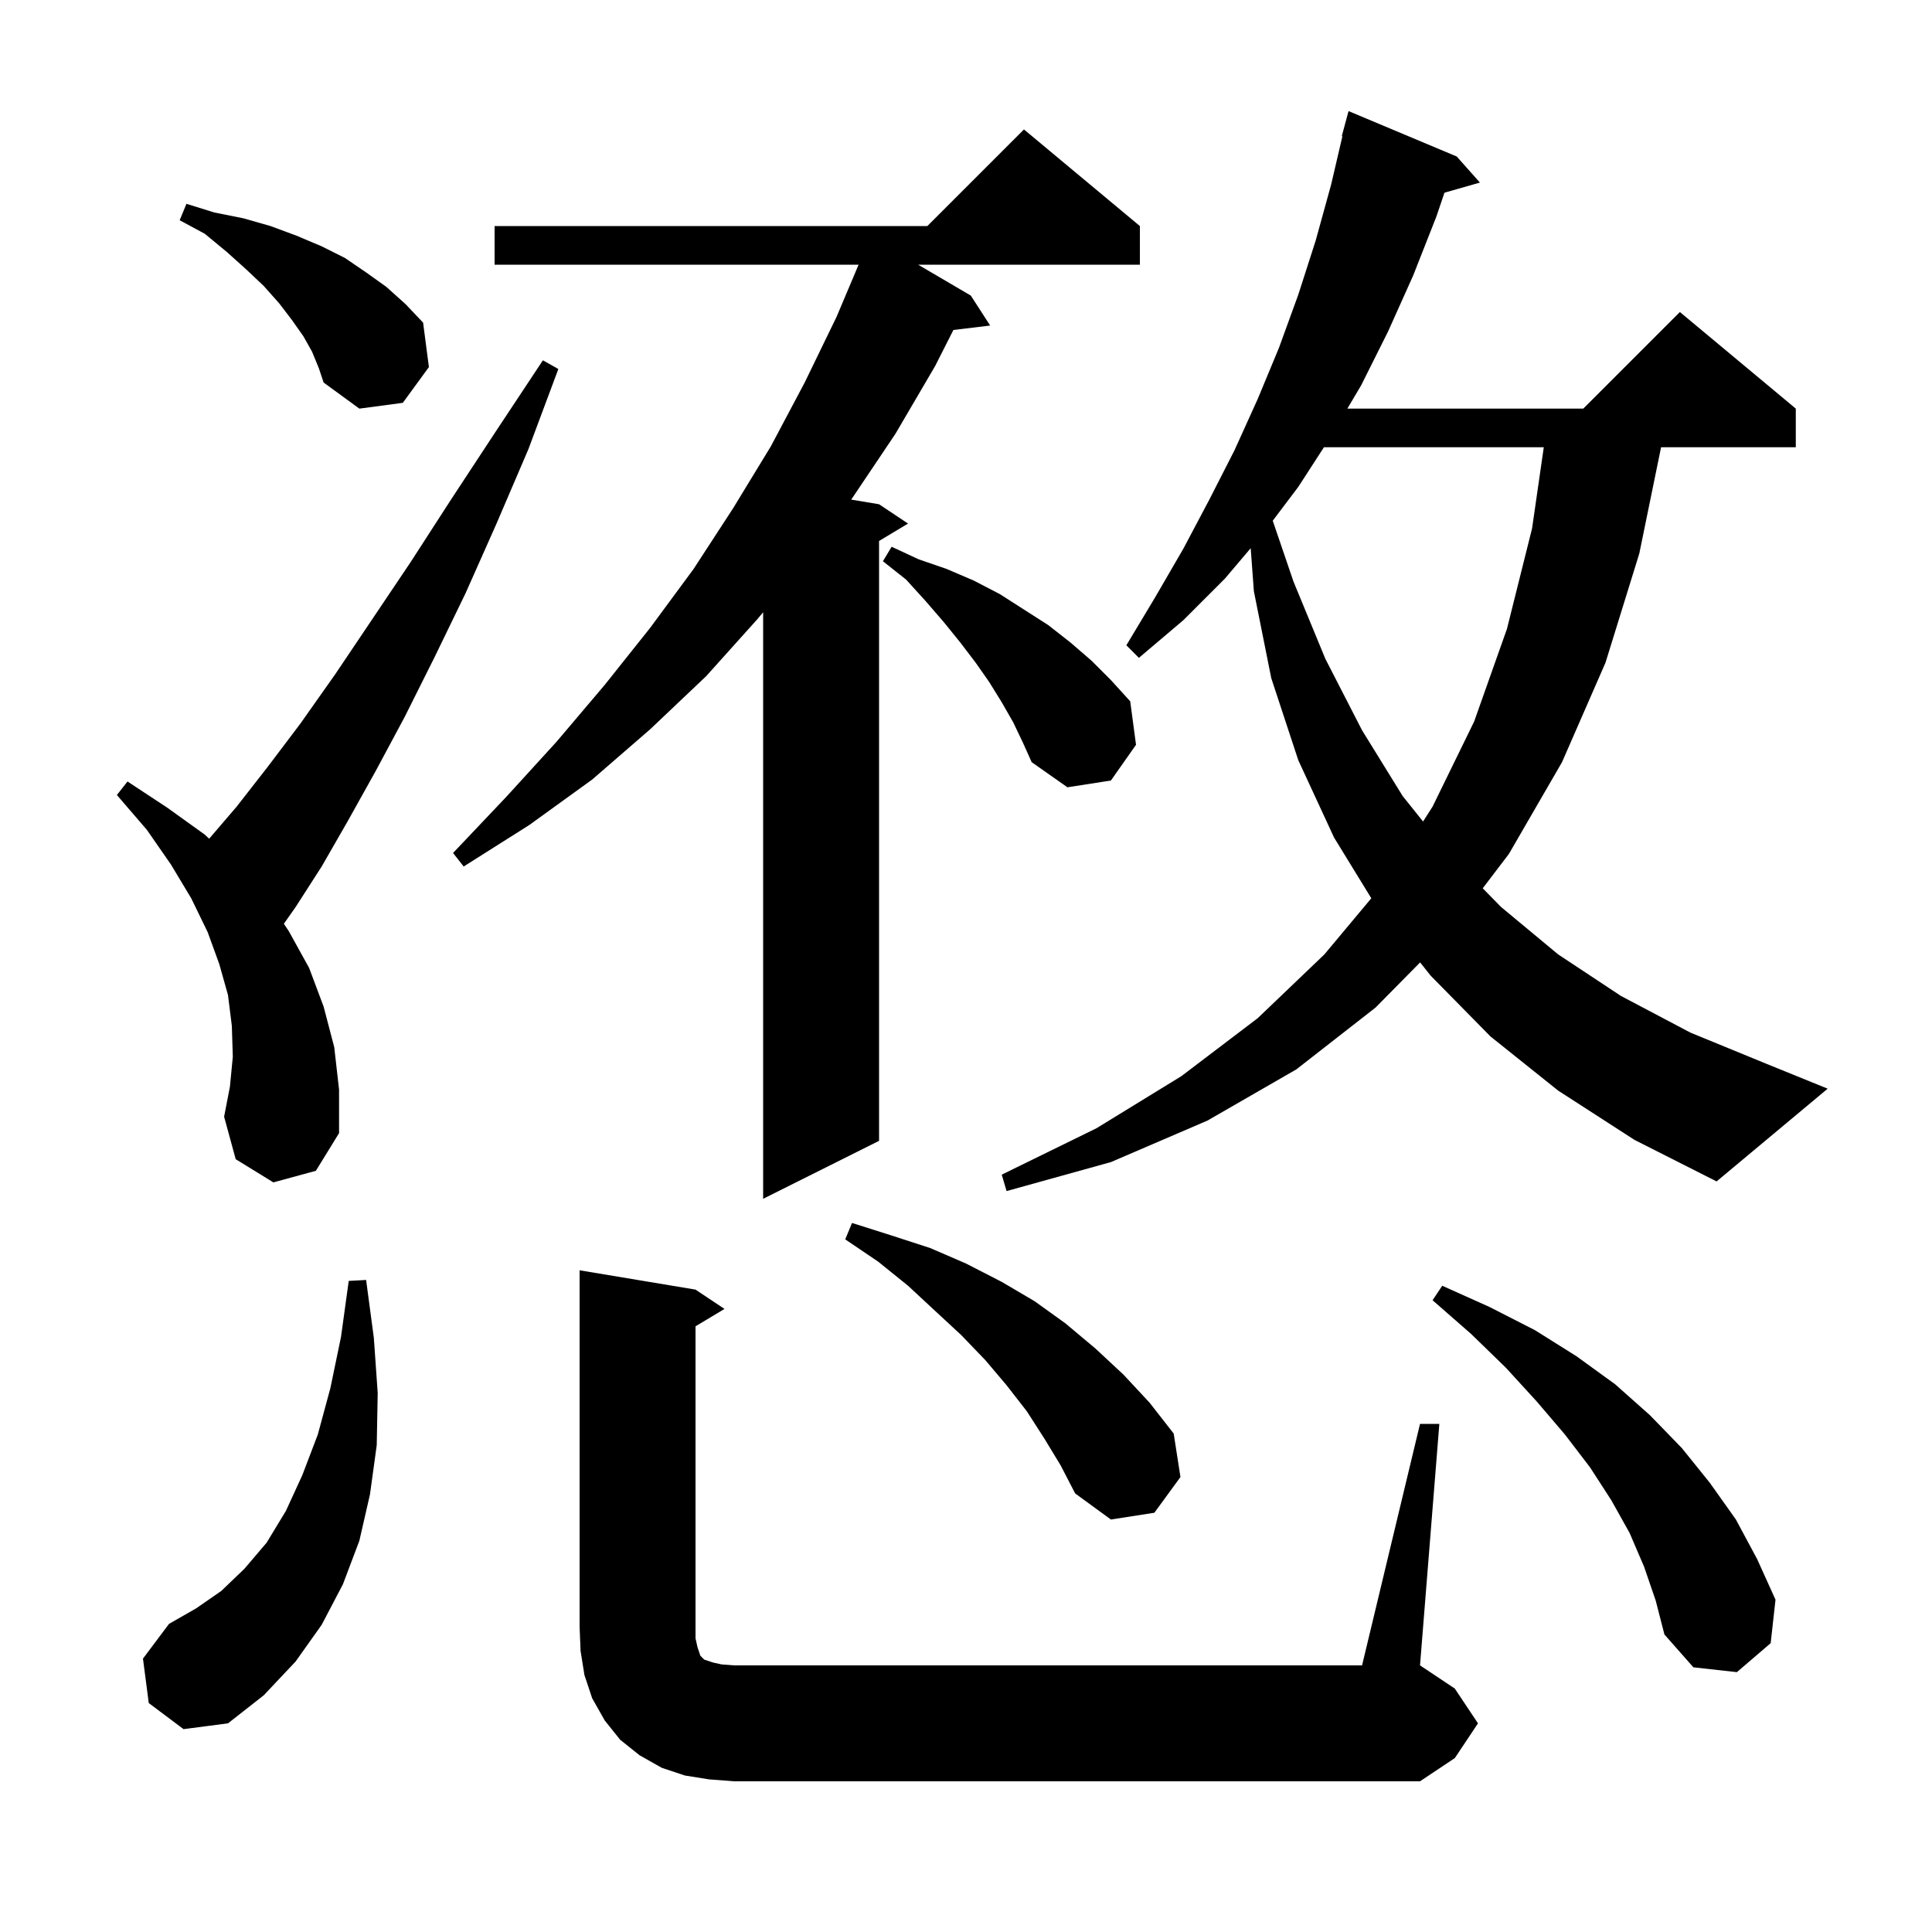 <svg xmlns="http://www.w3.org/2000/svg" xmlns:xlink="http://www.w3.org/1999/xlink" version="1.1" baseProfile="full" viewBox="0 0 200 200" width="200" height="200">
<g fill="black">
<path d="M 73.4 184.2 L 70.9 183.8 L 68.5 183.0 L 66.2 181.7 L 64.2 180.1 L 62.6 178.1 L 61.3 175.8 L 60.5 173.4 L 60.1 170.9 L 60.0 168.4 L 60.0 131.5 L 72.0 133.5 L 75.0 135.5 L 72.0 137.3 L 72.0 169.6 L 72.2 170.5 L 72.5 171.4 L 72.9 171.8 L 73.8 172.1 L 74.7 172.3 L 76.0 172.4 L 141.0 172.4 L 147.0 147.4 L 149.0 147.4 L 147.0 172.4 L 150.6 174.8 L 153.0 178.4 L 150.6 182.0 L 147.0 184.4 L 76.0 184.4 Z M 15.4 176.3 L 14.8 171.7 L 17.5 168.1 L 20.3 166.5 L 22.9 164.7 L 25.3 162.4 L 27.6 159.7 L 29.6 156.4 L 31.3 152.7 L 32.9 148.5 L 34.2 143.7 L 35.3 138.4 L 36.1 132.6 L 37.9 132.5 L 38.7 138.5 L 39.1 144.2 L 39.0 149.6 L 38.3 154.7 L 37.2 159.5 L 35.5 164.0 L 33.3 168.2 L 30.6 172.0 L 27.3 175.5 L 23.6 178.4 L 19.0 179.0 Z M 170.2 162.2 L 168.7 158.7 L 166.8 155.3 L 164.6 151.9 L 162.0 148.5 L 159.1 145.1 L 155.9 141.6 L 152.3 138.1 L 148.3 134.6 L 149.3 133.1 L 154.2 135.3 L 158.9 137.7 L 163.2 140.4 L 167.2 143.3 L 170.8 146.5 L 174.1 149.9 L 177.0 153.5 L 179.7 157.3 L 181.9 161.4 L 183.8 165.6 L 183.3 170.1 L 179.8 173.1 L 175.3 172.6 L 172.3 169.2 L 171.4 165.7 Z M 108.1 148.9 L 106.3 146.1 L 104.2 143.4 L 102.0 140.8 L 99.5 138.2 L 96.8 135.7 L 94.0 133.1 L 90.9 130.6 L 87.5 128.3 L 88.2 126.6 L 92.3 127.9 L 96.3 129.2 L 100.0 130.8 L 103.7 132.7 L 107.1 134.7 L 110.3 137.0 L 113.4 139.6 L 116.3 142.3 L 119.0 145.2 L 121.5 148.4 L 122.2 152.9 L 119.5 156.6 L 115.0 157.3 L 111.3 154.6 L 109.8 151.7 Z M 118.0 23.4 L 118.0 27.4 L 95.044 27.4 L 100.5 30.6 L 102.5 33.7 L 98.696 34.159 L 96.8 37.9 L 92.7 44.9 L 88.2 51.6 L 88.113 51.719 L 91.0 52.2 L 94.0 54.2 L 91.0 56.0 L 91.0 118.1 L 79.0 124.1 L 79.0 63.382 L 78.4 64.1 L 73.1 70.0 L 67.3 75.5 L 61.3 80.7 L 54.8 85.4 L 48.0 89.7 L 46.9 88.3 L 52.4 82.5 L 57.6 76.8 L 62.6 70.9 L 67.3 65.0 L 71.8 58.9 L 75.9 52.6 L 79.8 46.2 L 83.3 39.6 L 86.6 32.8 L 88.882 27.4 L 51.2 27.4 L 51.2 23.4 L 96.0 23.4 L 106.0 13.4 Z M 161.3 112.9 L 154.3 107.3 L 148.1 101.0 L 147.01 99.628 L 142.4 104.3 L 134.2 110.7 L 125.0 116.0 L 115.0 120.3 L 104.2 123.3 L 103.7 121.6 L 113.5 116.8 L 122.3 111.4 L 130.2 105.4 L 137.1 98.8 L 141.957 92.988 L 138.1 86.7 L 134.4 78.7 L 131.6 70.2 L 129.8 61.2 L 129.472 56.748 L 126.8 59.9 L 122.5 64.2 L 117.9 68.1 L 116.6 66.8 L 119.6 61.8 L 122.5 56.8 L 125.2 51.7 L 127.8 46.6 L 130.2 41.3 L 132.4 36.0 L 134.4 30.5 L 136.2 24.9 L 137.8 19.1 L 138.964 14.111 L 138.9 14.1 L 139.6 11.5 L 150.8 16.2 L 153.2 18.9 L 149.53 19.948 L 148.7 22.4 L 146.3 28.5 L 143.7 34.3 L 140.9 39.9 L 139.478 42.3 L 163.9 42.3 L 173.9 32.3 L 185.9 42.3 L 185.9 46.3 L 171.954 46.3 L 169.7 57.3 L 166.2 68.6 L 161.7 78.9 L 156.2 88.4 L 153.491 91.956 L 155.4 93.9 L 161.3 98.8 L 167.8 103.1 L 175.0 106.9 L 182.8 110.1 L 189.2 112.7 L 177.7 122.3 L 169.2 118.0 Z M 28.3 122.4 L 24.4 120.0 L 23.2 115.6 L 23.8 112.5 L 24.1 109.4 L 24.0 106.2 L 23.6 103.0 L 22.7 99.8 L 21.5 96.5 L 19.8 93.0 L 17.7 89.5 L 15.2 85.9 L 12.1 82.3 L 13.2 80.9 L 17.3 83.6 L 21.2 86.4 L 21.651 86.824 L 24.5 83.5 L 27.7 79.4 L 31.1 74.9 L 34.7 69.8 L 38.4 64.3 L 42.5 58.2 L 46.7 51.7 L 51.3 44.7 L 56.2 37.3 L 57.8 38.2 L 54.7 46.5 L 51.4 54.2 L 48.2 61.4 L 45.0 68.0 L 41.9 74.2 L 38.9 79.8 L 36.0 85.0 L 33.3 89.7 L 30.6 93.9 L 29.386 95.628 L 29.9 96.4 L 32.0 100.2 L 33.5 104.2 L 34.6 108.4 L 35.1 112.8 L 35.1 117.3 L 32.7 121.2 Z M 137.053 46.3 L 134.4 50.4 L 131.754 53.904 L 133.9 60.2 L 137.2 68.2 L 141.0 75.6 L 145.2 82.4 L 147.315 85.044 L 148.3 83.5 L 152.6 74.7 L 156.0 65.1 L 158.6 54.7 L 159.812 46.3 Z M 104.9 74.8 L 103.7 72.7 L 102.4 70.6 L 101.0 68.6 L 99.4 66.5 L 97.7 64.4 L 95.8 62.2 L 93.8 60.0 L 91.4 58.1 L 92.3 56.6 L 95.1 57.9 L 98.0 58.9 L 100.8 60.1 L 103.5 61.5 L 108.5 64.7 L 110.8 66.5 L 113.0 68.4 L 115.0 70.4 L 117.0 72.6 L 117.6 77.1 L 115.0 80.8 L 110.5 81.5 L 106.8 78.9 L 105.9 76.9 Z M 32.3 36.4 L 31.4 34.8 L 30.2 33.1 L 28.9 31.4 L 27.3 29.6 L 25.5 27.9 L 23.5 26.1 L 21.2 24.2 L 18.6 22.8 L 19.3 21.1 L 22.2 22.0 L 25.2 22.6 L 28.0 23.4 L 30.7 24.4 L 33.3 25.5 L 35.7 26.7 L 37.9 28.2 L 40.0 29.7 L 42.0 31.5 L 43.8 33.4 L 44.4 38.0 L 41.7 41.7 L 37.2 42.3 L 33.5 39.6 L 33.0 38.1 Z " />
</g>
</svg>
